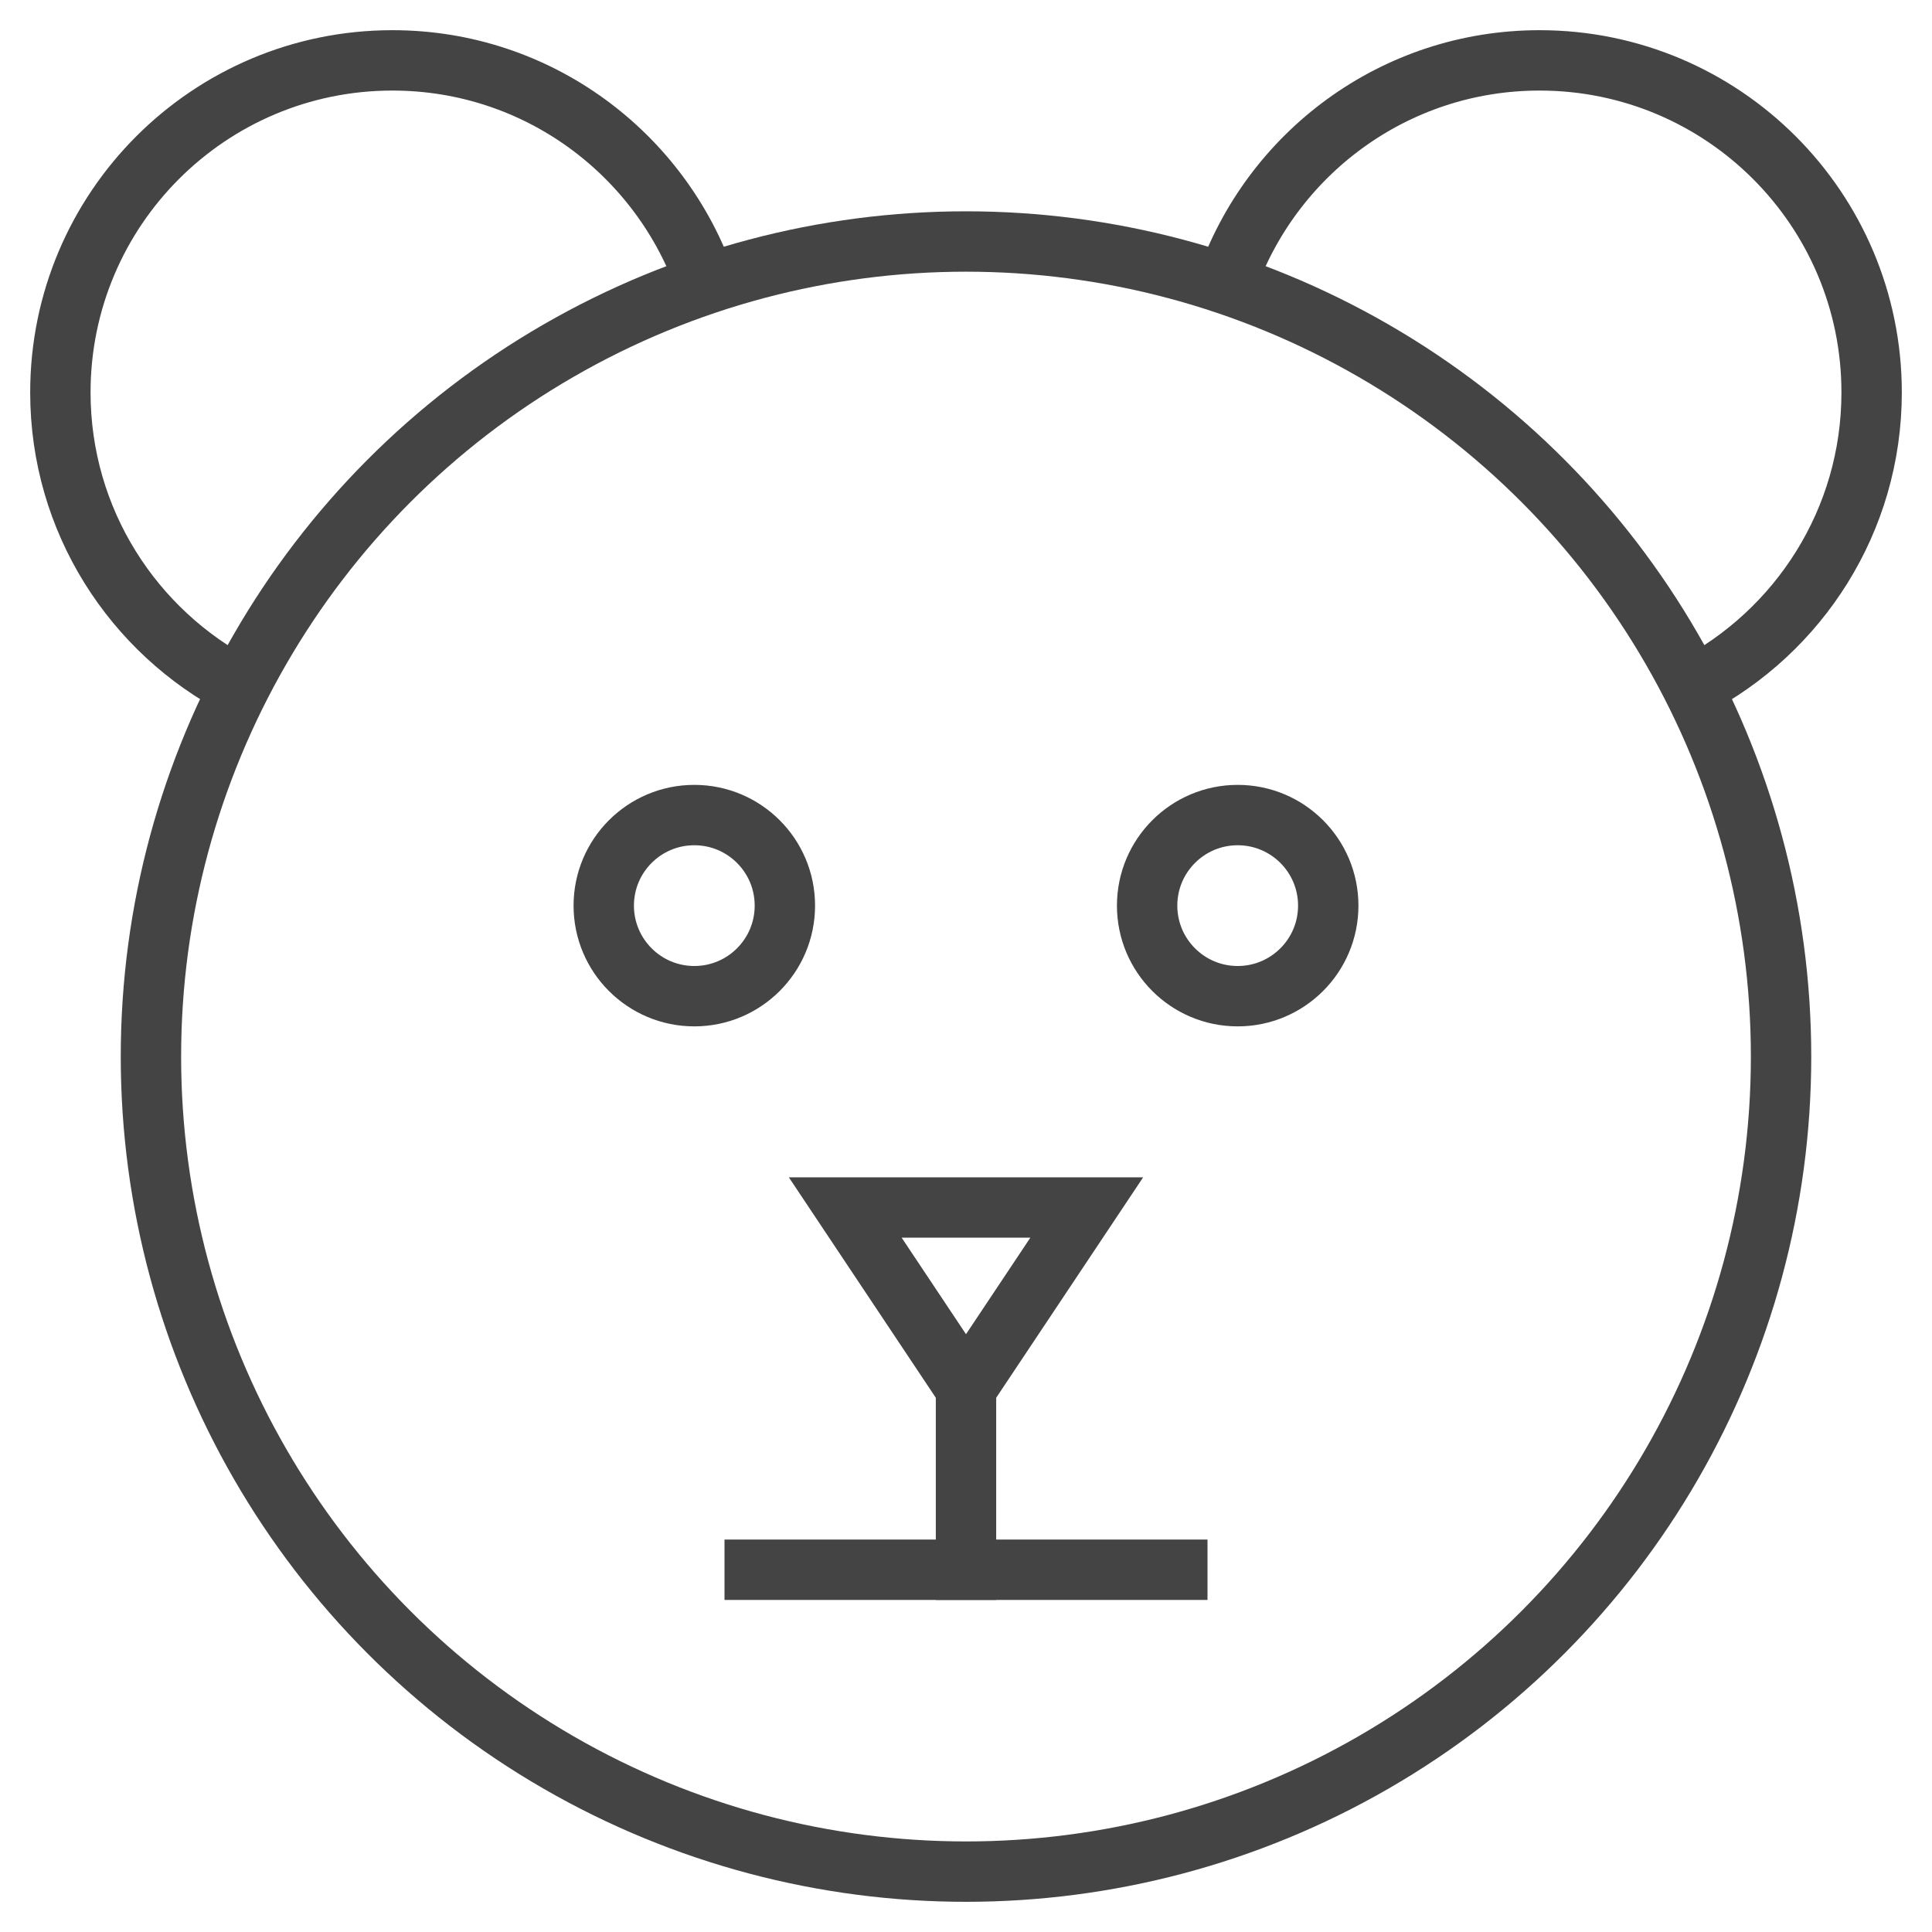 <svg version="1.1" xmlns="http://www.w3.org/2000/svg" xmlns:xlink="http://www.w3.org/1999/xlink" x="0px" y="0px" viewBox="0 0 64 64" xml:space="preserve" width="64" height="64"><g class="nc-icon-wrapper"><circle fill="none" stroke="#444444" stroke-width="2" stroke-linecap="square" stroke-miterlimit="10" cx="32" cy="35" r="27" stroke-linejoin="miter"></circle> <polygon data-color="color-2" fill="none" stroke="#444444" stroke-width="2" stroke-linecap="square" stroke-miterlimit="10" points=" 32,46 36,40 28,40 " stroke-linejoin="miter"></polygon> <line data-color="color-2" fill="none" stroke="#444444" stroke-width="2" stroke-linecap="square" stroke-miterlimit="10" x1="32" y1="46" x2="32" y2="52" stroke-linejoin="miter"></line> <line data-color="color-2" fill="none" stroke="#444444" stroke-width="2" stroke-linecap="square" stroke-miterlimit="10" x1="25" y1="52" x2="39" y2="52" stroke-linejoin="miter"></line> <circle data-color="color-2" fill="none" stroke="#444444" stroke-width="2" stroke-linecap="square" stroke-miterlimit="10" cx="23" cy="30" r="3" stroke-linejoin="miter"></circle> <circle data-color="color-2" fill="none" stroke="#444444" stroke-width="2" stroke-linecap="square" stroke-miterlimit="10" cx="41" cy="30" r="3" stroke-linejoin="miter"></circle> <path data-cap="butt" fill="none" stroke="#444444" stroke-width="2" stroke-miterlimit="10" d="M23.389,9.411 C21.9,5.101,17.817,2,13,2C6.925,2,2,6.925,2,13c0,4.248,2.412,7.926,5.937,9.759" stroke-linejoin="miter" stroke-linecap="butt"></path> <path data-cap="butt" fill="none" stroke="#444444" stroke-width="2" stroke-miterlimit="10" d="M40.611,9.411 C42.1,5.101,46.183,2,51,2c6.075,0,11,4.925,11,11c0,4.248-2.412,7.926-5.937,9.759" stroke-linejoin="miter" stroke-linecap="butt"></path></g></svg>